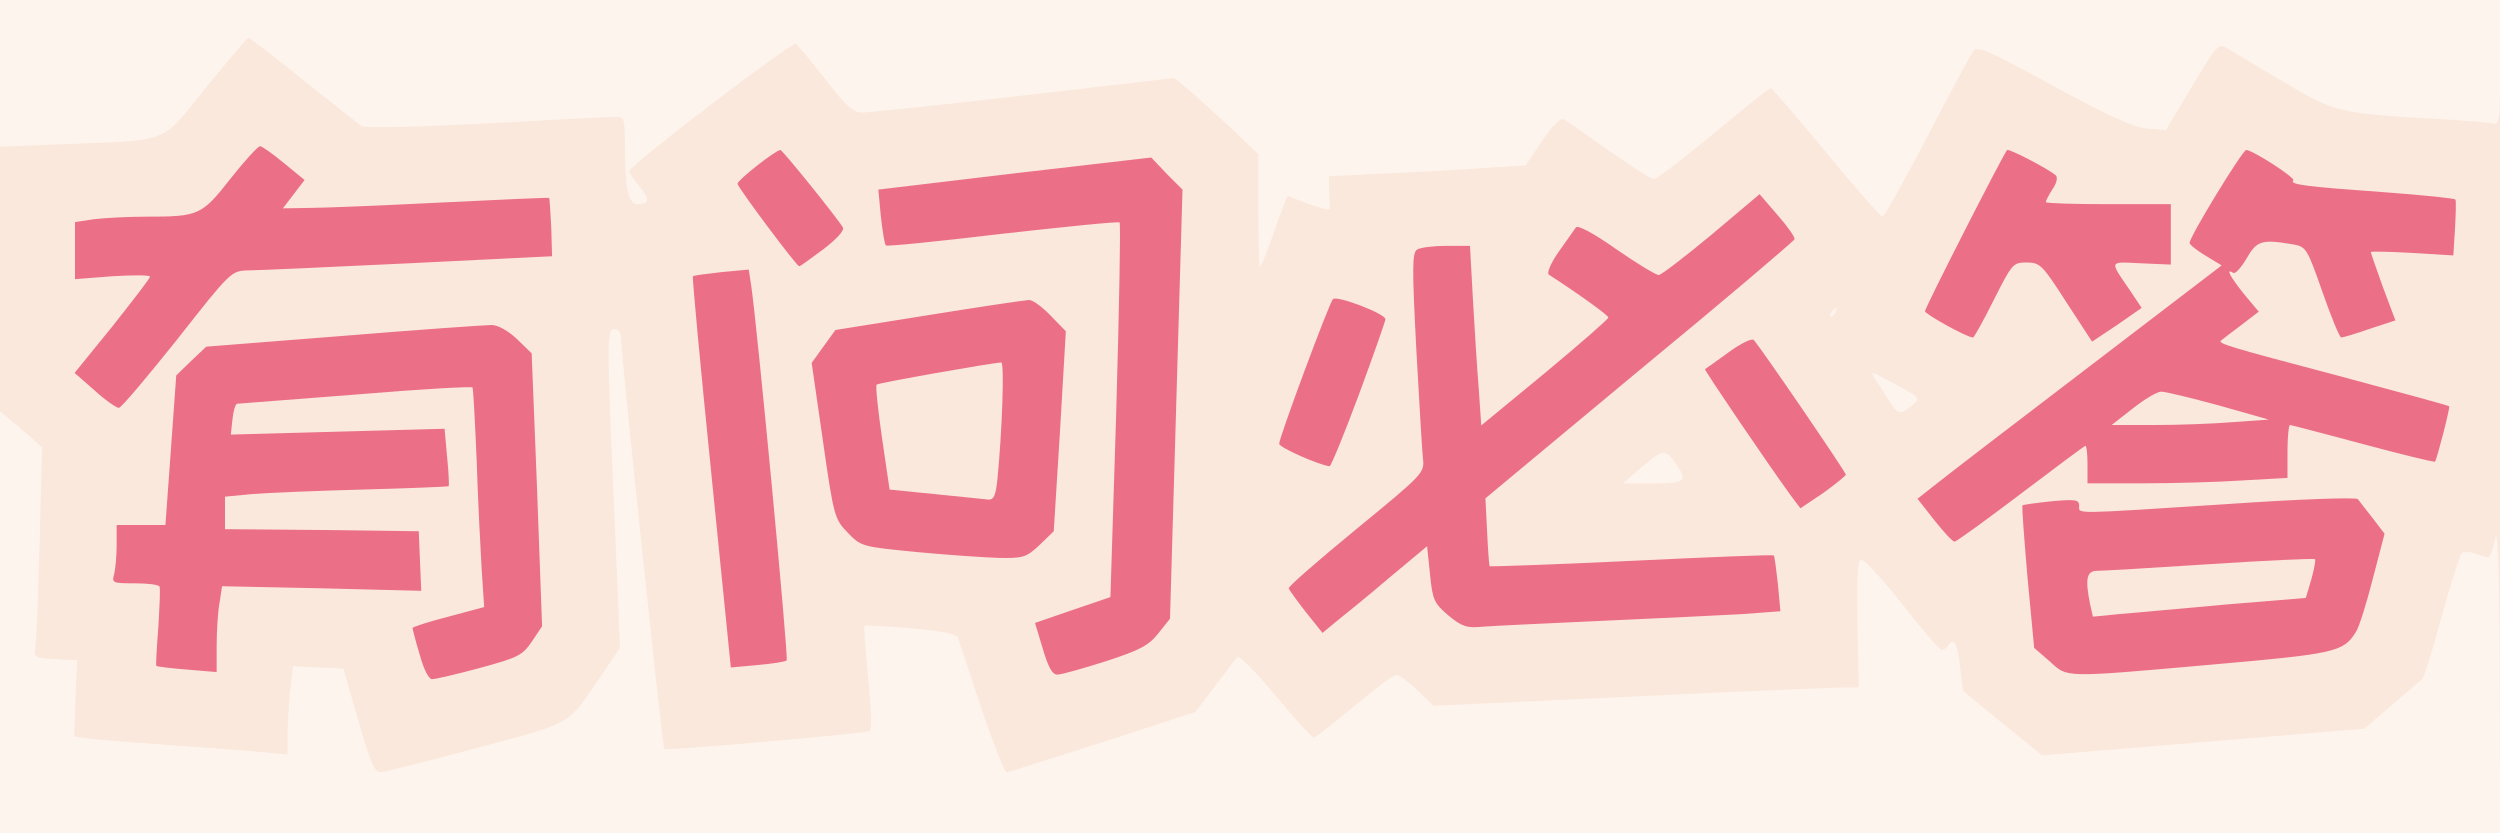 <!DOCTYPE svg PUBLIC "-//W3C//DTD SVG 20010904//EN" "http://www.w3.org/TR/2001/REC-SVG-20010904/DTD/svg10.dtd">
<svg version="1.0" xmlns="http://www.w3.org/2000/svg" width="600px" height="200px" viewBox="0 0 6000 2000" preserveAspectRatio="xMidYMid meet">
<rect x="0" y="0" width="6000" height="2000" fill="#333333" stroke="none"/>
<g id="layer101" fill="#eb7087" stroke="none">
 <path d="M0 1000 l0 -1000 3000 0 3000 0 0 1000 0 1000 -3000 0 -3000 0 0 -1000z"/>
 </g>
<g id="layer102" fill="#fbe8dd" stroke="none">
 <path d="M0 1000 l0 -1000 3000 0 3000 0 0 1000 0 1000 -3000 0 -3000 0 0 -1000z m1152 603 c92 -25 102 -30 125 -64 l24 -36 -12 -328 -13 -327 -35 -34 c-21 -20 -46 -34 -61 -34 -14 0 -173 11 -355 26 l-330 26 -36 34 -36 35 -13 180 -13 179 -58 0 -59 0 0 48 c0 26 -3 57 -6 70 -6 21 -4 22 49 22 31 0 58 3 60 8 2 4 0 48 -3 97 -4 50 -6 91 -5 93 2 2 35 6 74 9 l71 6 0 -64 c0 -35 3 -82 7 -103 l6 -39 239 5 239 6 -3 -72 -3 -71 -232 -3 -233 -2 0 -39 0 -39 63 -6 c34 -3 154 -8 266 -11 113 -3 206 -7 208 -8 1 -2 0 -34 -4 -71 l-6 -67 -257 7 -256 7 4 -37 c2 -20 7 -36 11 -37 3 0 131 -10 284 -22 153 -13 280 -20 281 -17 2 3 6 82 10 175 3 94 9 211 12 261 l6 91 -86 23 c-47 12 -86 25 -86 27 0 2 7 30 17 63 10 37 22 60 30 60 8 0 60 -12 115 -27z m1502 -16 c83 -27 103 -38 126 -67 l28 -35 15 -515 15 -515 -38 -38 -37 -39 -328 38 -327 39 6 64 c4 36 9 67 12 70 2 3 129 -10 280 -28 152 -17 279 -30 281 -27 3 3 -1 206 -8 452 l-14 447 -91 31 -90 31 19 63 c13 44 23 62 35 61 10 0 62 -15 116 -32z m2655 8 c296 -26 315 -30 345 -78 8 -12 26 -70 41 -129 l28 -107 -29 -38 c-16 -20 -32 -41 -35 -45 -3 -5 -146 0 -317 12 -374 24 -352 24 -352 4 0 -15 -9 -16 -66 -11 -37 4 -68 8 -70 10 -2 2 4 79 12 173 l16 169 37 32 c44 40 28 40 390 8z m-3421 -10 c5 -5 -70 -795 -85 -899 l-6 -39 -65 6 c-36 4 -67 8 -69 10 -2 3 18 215 44 472 l47 467 65 -6 c35 -3 66 -8 69 -11z m1447 -199 l90 -75 7 67 c6 62 10 70 44 99 33 27 44 31 84 27 25 -2 153 -8 285 -14 132 -6 282 -13 334 -16 l94 -7 -6 -65 c-4 -36 -8 -67 -10 -69 -2 -2 -156 4 -341 13 -186 9 -339 14 -341 13 -1 -2 -4 -40 -6 -84 l-4 -79 369 -307 c204 -168 371 -310 373 -315 1 -5 -17 -31 -41 -58 l-43 -50 -115 97 c-64 53 -121 97 -127 97 -7 0 -53 -28 -102 -62 -54 -38 -93 -59 -97 -52 -4 5 -22 32 -41 58 -19 27 -29 51 -24 55 77 50 142 97 143 103 0 4 -69 64 -152 133 l-153 126 -6 -88 c-4 -48 -10 -145 -14 -215 l-7 -128 -57 0 c-31 0 -62 4 -70 9 -12 8 -12 44 -2 237 7 126 14 245 16 264 4 35 2 37 -160 170 -90 74 -164 138 -162 142 1 4 20 30 41 57 l40 50 35 -29 c20 -16 77 -62 126 -104z m-840 -78 l34 -33 15 -240 14 -240 -36 -37 c-20 -21 -43 -38 -52 -38 -8 0 -116 16 -240 36 l-225 36 -29 40 -28 39 27 187 c26 182 28 188 60 221 32 33 34 33 166 46 74 7 162 13 197 14 57 1 65 -1 97 -31z m2355 -123 c83 -63 153 -115 155 -115 3 0 5 20 5 45 l0 45 133 0 c74 0 182 -3 240 -7 l107 -6 0 -64 c0 -34 3 -63 6 -63 3 0 82 21 176 46 93 25 171 44 172 42 5 -7 37 -131 34 -133 -2 -2 -124 -35 -273 -75 -258 -68 -284 -76 -274 -83 2 -2 23 -18 47 -36 l43 -33 -36 -43 c-34 -43 -44 -62 -25 -50 5 3 19 -13 32 -35 24 -42 36 -46 108 -34 35 6 36 7 74 115 21 60 41 109 45 109 4 0 35 -9 69 -21 l61 -20 -30 -80 c-16 -44 -29 -82 -29 -84 0 -2 45 -1 99 2 l99 6 4 -64 c2 -35 3 -67 1 -70 -1 -3 -80 -11 -175 -18 -182 -13 -224 -18 -214 -28 6 -6 -98 -73 -113 -73 -9 0 -136 208 -136 223 0 4 17 18 39 31 l38 23 -318 243 c-176 134 -340 260 -365 280 l-47 37 40 51 c23 29 44 52 49 52 4 0 76 -52 159 -115z m-420 -46 c0 -6 -205 -306 -221 -323 -4 -5 -31 8 -61 30 -29 21 -54 39 -56 40 -3 1 154 232 205 302 l24 32 55 -37 c29 -21 54 -41 54 -44z m-1169 -191 c35 -95 64 -177 64 -182 0 -13 -117 -58 -126 -48 -9 9 -129 332 -129 347 0 9 95 51 121 54 3 1 35 -77 70 -171z m-2836 -133 c128 -163 130 -165 170 -166 22 0 195 -8 385 -17 l345 -17 -2 -69 c-2 -38 -4 -70 -5 -71 -2 -1 -118 4 -258 11 -140 7 -283 13 -318 13 l-63 1 26 -34 26 -34 -50 -41 c-27 -22 -53 -41 -57 -40 -5 0 -37 35 -71 78 -69 88 -76 91 -203 91 -42 0 -98 3 -124 6 l-46 7 0 68 0 69 90 -7 c50 -3 90 -3 90 1 0 4 -41 57 -90 119 l-91 112 48 42 c26 24 53 42 58 42 6 0 68 -74 140 -164z m4687 -118 c-50 -73 -52 -69 27 -65 l71 3 0 -72 0 -73 -150 0 c-82 0 -150 -2 -150 -5 0 -3 7 -17 16 -31 10 -14 13 -28 8 -33 -18 -16 -113 -65 -117 -61 -10 12 -197 378 -197 387 0 7 101 63 115 63 3 0 25 -40 50 -90 44 -87 46 -90 79 -90 32 0 38 6 95 95 l62 95 60 -40 59 -41 -28 -42z m-3137 -98 c33 -25 52 -46 48 -53 -15 -25 -145 -186 -150 -186 -11 0 -103 72 -103 81 0 8 141 197 148 198 2 1 27 -18 57 -40z"/>
 <path d="M5016 1449 c-12 -60 -8 -79 17 -79 12 0 134 -7 270 -16 137 -9 250 -14 253 -12 2 3 -2 24 -9 49 l-13 44 -194 16 c-107 10 -223 20 -256 23 l-61 6 -7 -31z"/>
 <path d="M2245 1186 l-110 -11 -18 -123 c-10 -68 -16 -126 -13 -129 4 -4 275 -52 299 -53 8 0 2 166 -9 278 -4 41 -9 52 -22 51 -9 -1 -66 -7 -127 -13z"/>
 <path d="M5119 980 c28 -22 58 -40 68 -40 10 0 72 15 138 33 l120 34 -85 6 c-47 4 -132 7 -188 7 l-104 0 51 -40z"/>
 </g>
<g id="layer103" fill="#fdf5ed" stroke="none">
 <path d="M0 1493 l0 -506 22 19 c13 10 36 30 51 43 l28 25 -6 226 c-3 124 -8 237 -10 252 -4 26 -3 27 48 30 l52 3 -4 91 -3 92 48 6 c27 3 119 10 204 16 85 6 179 13 208 16 l52 5 0 -44 c0 -24 3 -72 6 -106 l7 -62 61 3 60 3 36 125 c31 107 39 125 56 123 10 -1 114 -27 229 -58 233 -62 216 -52 299 -175 l44 -65 -13 -315 c-19 -426 -19 -450 0 -450 8 0 15 8 15 18 0 40 100 985 104 990 5 4 466 -36 492 -43 7 -2 6 -40 -2 -126 -7 -68 -11 -125 -9 -127 2 -2 52 1 111 6 76 7 110 13 113 23 3 8 28 84 56 169 29 85 56 154 61 154 5 -1 109 -34 231 -73 l222 -72 47 -62 c26 -34 50 -66 54 -70 4 -5 45 37 91 92 46 56 87 101 92 101 5 0 48 -34 97 -75 49 -41 94 -75 101 -75 7 0 30 17 51 37 l38 37 477 -22 c263 -13 493 -22 511 -22 l33 0 -3 -152 c-2 -107 0 -152 8 -155 7 -2 51 46 99 107 47 60 90 110 95 110 5 0 12 -5 15 -10 14 -22 23 -7 29 49 l7 59 95 78 95 77 387 -32 386 -32 66 -56 c36 -31 69 -60 73 -63 5 -4 26 -72 47 -150 22 -79 44 -148 48 -152 5 -5 21 -4 37 2 33 12 30 15 43 -35 7 -30 10 56 11 333 l1 372 -3000 0 -3000 0 0 -507z"/>
 <path d="M3930 1130 c60 -52 66 -53 89 -21 33 46 28 51 -51 51 l-72 0 34 -30z"/>
 <path d="M4536 965 c-9 -14 -23 -37 -33 -51 -16 -25 -16 -25 45 8 61 33 62 33 41 51 -28 23 -34 22 -53 -8z"/>
 <path d="M4395 750 c3 -5 8 -10 11 -10 3 0 2 5 -1 10 -3 6 -8 10 -11 10 -3 0 -2 -4 1 -10z"/>
 <path d="M3020 505 l0 -135 -67 -64 c-38 -35 -83 -76 -101 -91 l-33 -28 -362 42 c-199 23 -374 41 -388 41 -21 0 -39 -16 -88 -80 -34 -43 -66 -82 -71 -85 -9 -6 -400 292 -400 306 0 4 11 21 25 37 25 30 24 42 -5 42 -22 0 -30 -38 -30 -136 0 -66 -2 -74 -19 -74 -11 0 -151 7 -311 16 -175 9 -296 12 -303 6 -7 -5 -69 -54 -139 -110 -70 -56 -129 -102 -132 -102 -2 0 -48 54 -101 119 -111 138 -80 126 -342 137 l-153 6 0 -176 0 -176 3000 0 3000 0 0 151 c0 138 -1 150 -17 145 -10 -2 -72 -7 -138 -11 -231 -13 -241 -15 -367 -90 -62 -37 -122 -73 -134 -80 -19 -12 -24 -7 -83 92 l-63 105 -47 -4 c-34 -4 -93 -31 -225 -103 -152 -83 -181 -96 -190 -83 -6 8 -56 101 -111 207 -55 105 -103 191 -107 191 -4 0 -65 -69 -135 -154 -71 -85 -130 -155 -133 -155 -3 0 -65 49 -137 109 -73 61 -138 110 -144 110 -5 0 -54 -31 -107 -68 -53 -38 -102 -72 -109 -76 -7 -4 -27 15 -52 52 l-40 59 -98 6 c-54 4 -160 10 -236 13 l-138 7 1 36 c1 20 2 39 1 43 -1 3 -24 -3 -51 -13 l-50 -19 -9 22 c-5 13 -19 51 -31 86 -12 34 -24 62 -26 62 -2 0 -4 -61 -4 -135z"/>
 </g>

</svg>